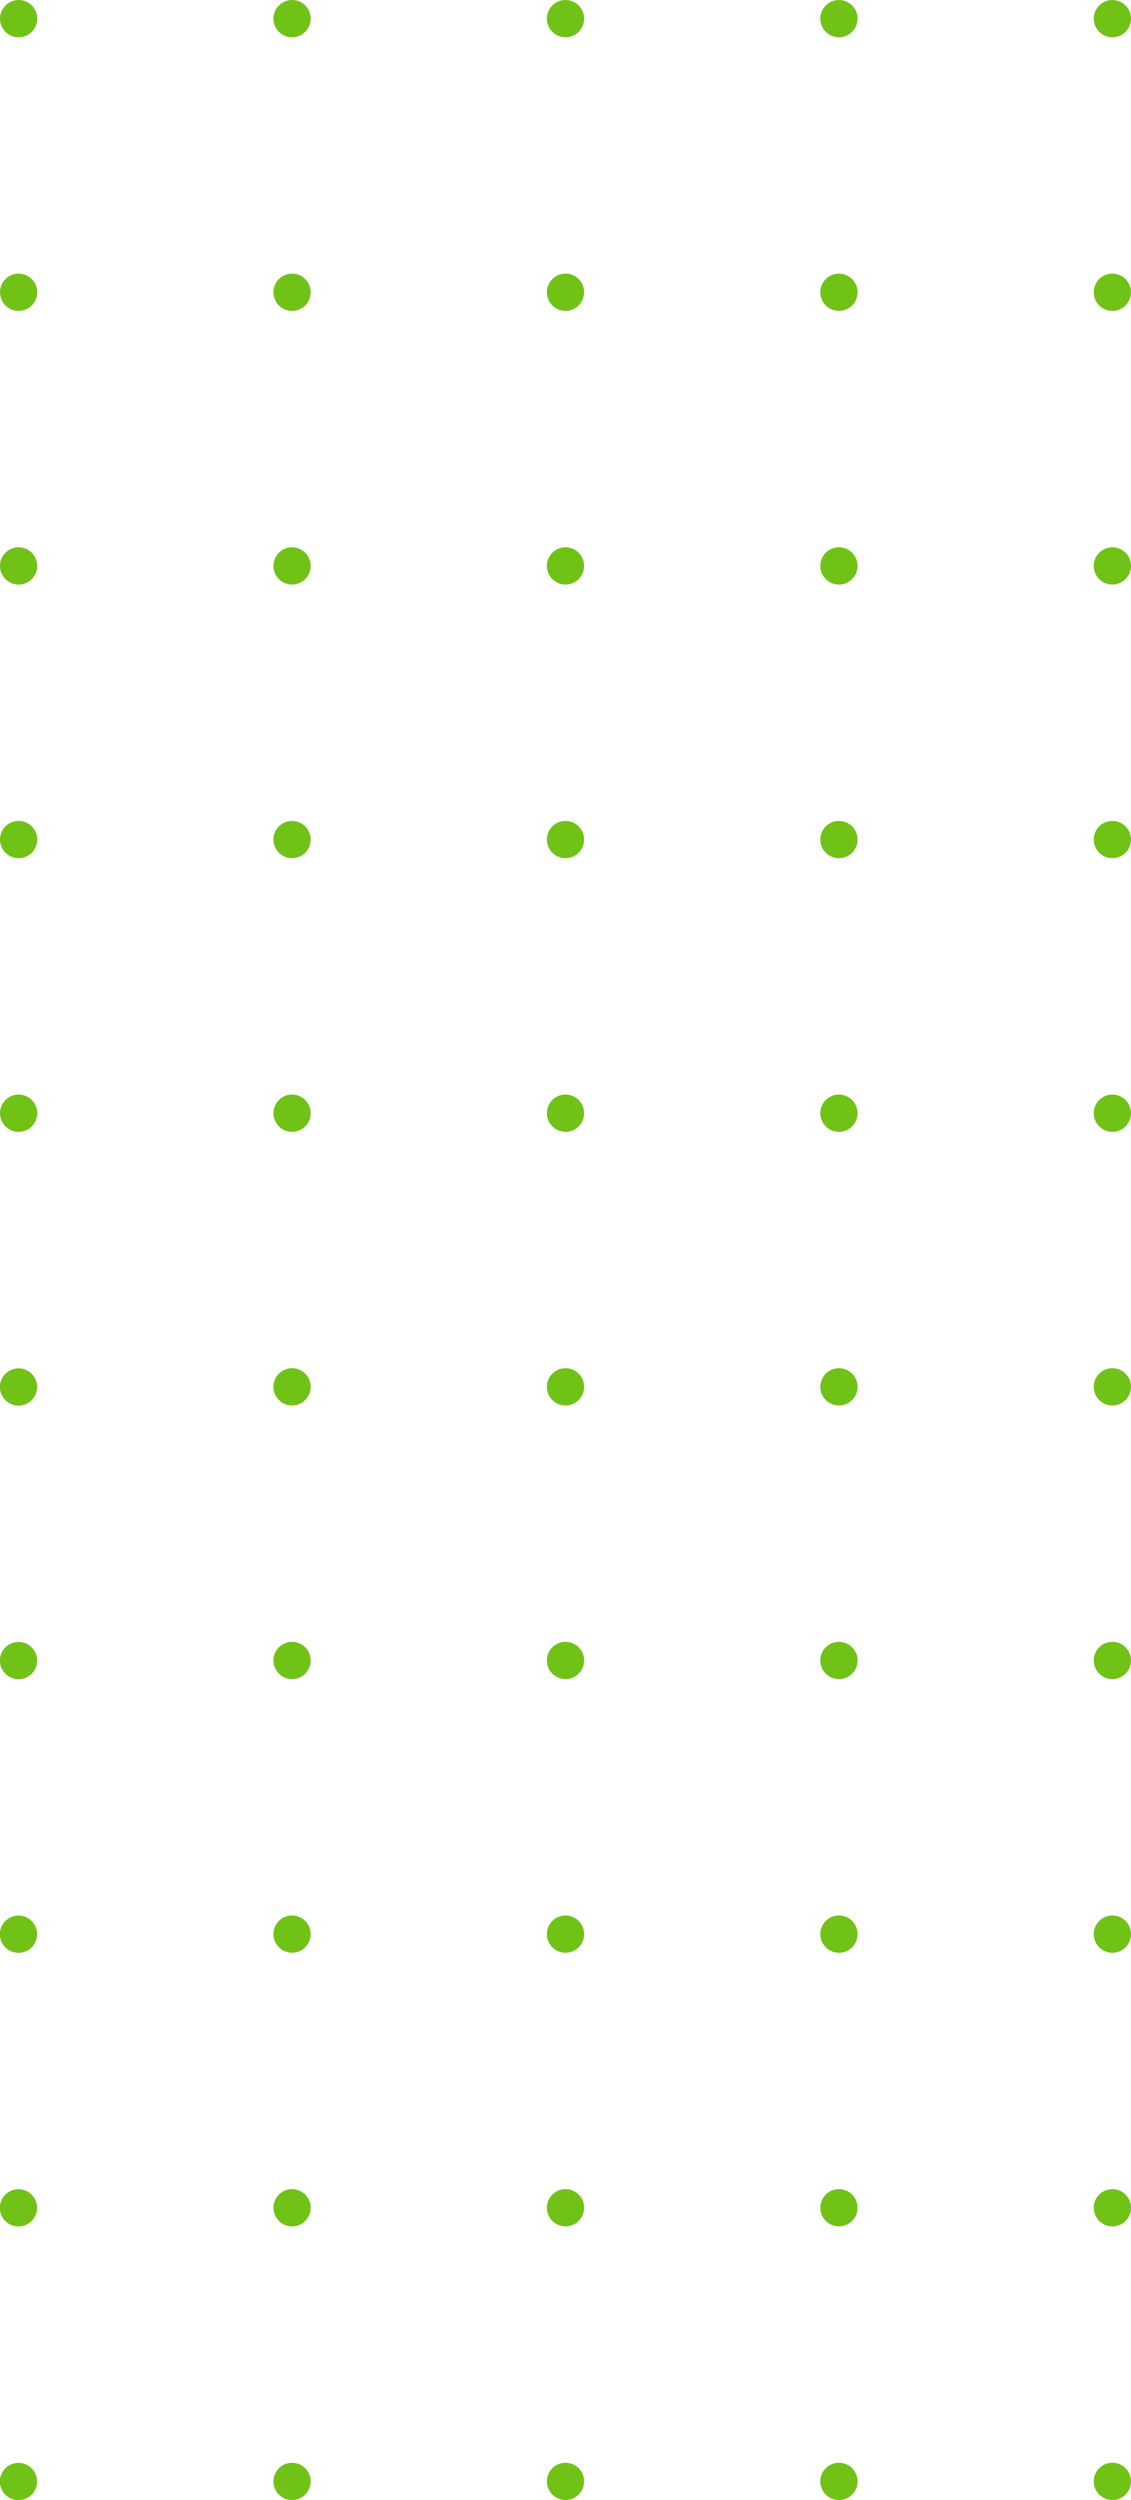 <svg xmlns="http://www.w3.org/2000/svg" viewBox="0 0 213.76 472.16"><circle cx="210.24" cy="468.64" r="3.52" style="fill:#70c217"/><circle cx="158.56" cy="468.64" r="3.52" style="fill:#70c217"/><circle cx="106.88" cy="468.64" r="3.52" style="fill:#70c217"/><circle cx="55.2" cy="468.64" r="3.52" style="fill:#70c217"/><circle cx="317.49" cy="530.42" r="3.52" transform="translate(-315.57 -60.82) rotate(-0.17)" style="fill:#70c217"/><circle cx="210.24" cy="416.96" r="3.52" style="fill:#70c217"/><circle cx="158.56" cy="416.96" r="3.52" style="fill:#70c217"/><circle cx="106.88" cy="416.96" r="3.52" style="fill:#70c217"/><circle cx="55.2" cy="416.96" r="3.52" style="fill:#70c217"/><circle cx="317.49" cy="478.74" r="3.52" transform="translate(-315.42 -60.82) rotate(-0.17)" style="fill:#70c217"/><circle cx="210.24" cy="365.28" r="3.52" style="fill:#70c217"/><circle cx="158.56" cy="365.28" r="3.52" style="fill:#70c217"/><circle cx="106.88" cy="365.28" r="3.52" style="fill:#70c217"/><circle cx="55.2" cy="365.28" r="3.52" style="fill:#70c217"/><circle cx="317.49" cy="427.06" r="3.52" transform="translate(-315.26 -60.82) rotate(-0.17)" style="fill:#70c217"/><circle cx="210.24" cy="313.6" r="3.52" style="fill:#70c217"/><circle cx="158.56" cy="313.6" r="3.52" style="fill:#70c217"/><circle cx="106.88" cy="313.6" r="3.52" style="fill:#70c217"/><circle cx="55.2" cy="313.6" r="3.52" style="fill:#70c217"/><circle cx="317.49" cy="375.38" r="3.52" transform="translate(-315.1 -60.82) rotate(-0.17)" style="fill:#70c217"/><circle cx="210.24" cy="261.92" r="3.52" style="fill:#70c217"/><circle cx="158.56" cy="261.92" r="3.52" style="fill:#70c217"/><circle cx="106.88" cy="261.92" r="3.52" style="fill:#70c217"/><circle cx="55.2" cy="261.92" r="3.52" style="fill:#70c217"/><circle cx="317.49" cy="323.71" r="3.52" transform="translate(-314.95 -60.82) rotate(-0.17)" style="fill:#70c217"/><circle cx="210.24" cy="210.24" r="3.52" style="fill:#70c217"/><circle cx="158.56" cy="210.24" r="3.52" style="fill:#70c217"/><circle cx="106.88" cy="210.24" r="3.52" style="fill:#70c217"/><circle cx="55.2" cy="210.24" r="3.52" style="fill:#70c217"/><circle cx="3.52" cy="210.24" r="3.52" style="fill:#70c217"/><circle cx="210.24" cy="158.56" r="3.52" style="fill:#70c217"/><circle cx="158.56" cy="158.56" r="3.52" style="fill:#70c217"/><circle cx="106.88" cy="158.56" r="3.52" style="fill:#70c217"/><circle cx="55.2" cy="158.56" r="3.52" style="fill:#70c217"/><circle cx="3.52" cy="158.56" r="3.52" style="fill:#70c217"/><circle cx="210.24" cy="106.88" r="3.52" style="fill:#70c217"/><circle cx="158.56" cy="106.88" r="3.52" style="fill:#70c217"/><circle cx="106.88" cy="106.88" r="3.52" style="fill:#70c217"/><circle cx="55.2" cy="106.88" r="3.52" style="fill:#70c217"/><circle cx="3.52" cy="106.88" r="3.52" style="fill:#70c217"/><circle cx="210.24" cy="55.2" r="3.52" style="fill:#70c217"/><circle cx="158.56" cy="55.2" r="3.52" style="fill:#70c217"/><circle cx="106.88" cy="55.2" r="3.52" style="fill:#70c217"/><circle cx="55.2" cy="55.2" r="3.52" style="fill:#70c217"/><circle cx="3.52" cy="55.2" r="3.52" style="fill:#70c217"/><circle cx="210.24" cy="3.52" r="3.52" style="fill:#70c217"/><circle cx="158.56" cy="3.52" r="3.52" style="fill:#70c217"/><circle cx="106.88" cy="3.52" r="3.52" style="fill:#70c217"/><circle cx="55.2" cy="3.52" r="3.52" style="fill:#70c217"/><circle cx="3.52" cy="3.52" r="3.52" style="fill:#70c217"/></svg>